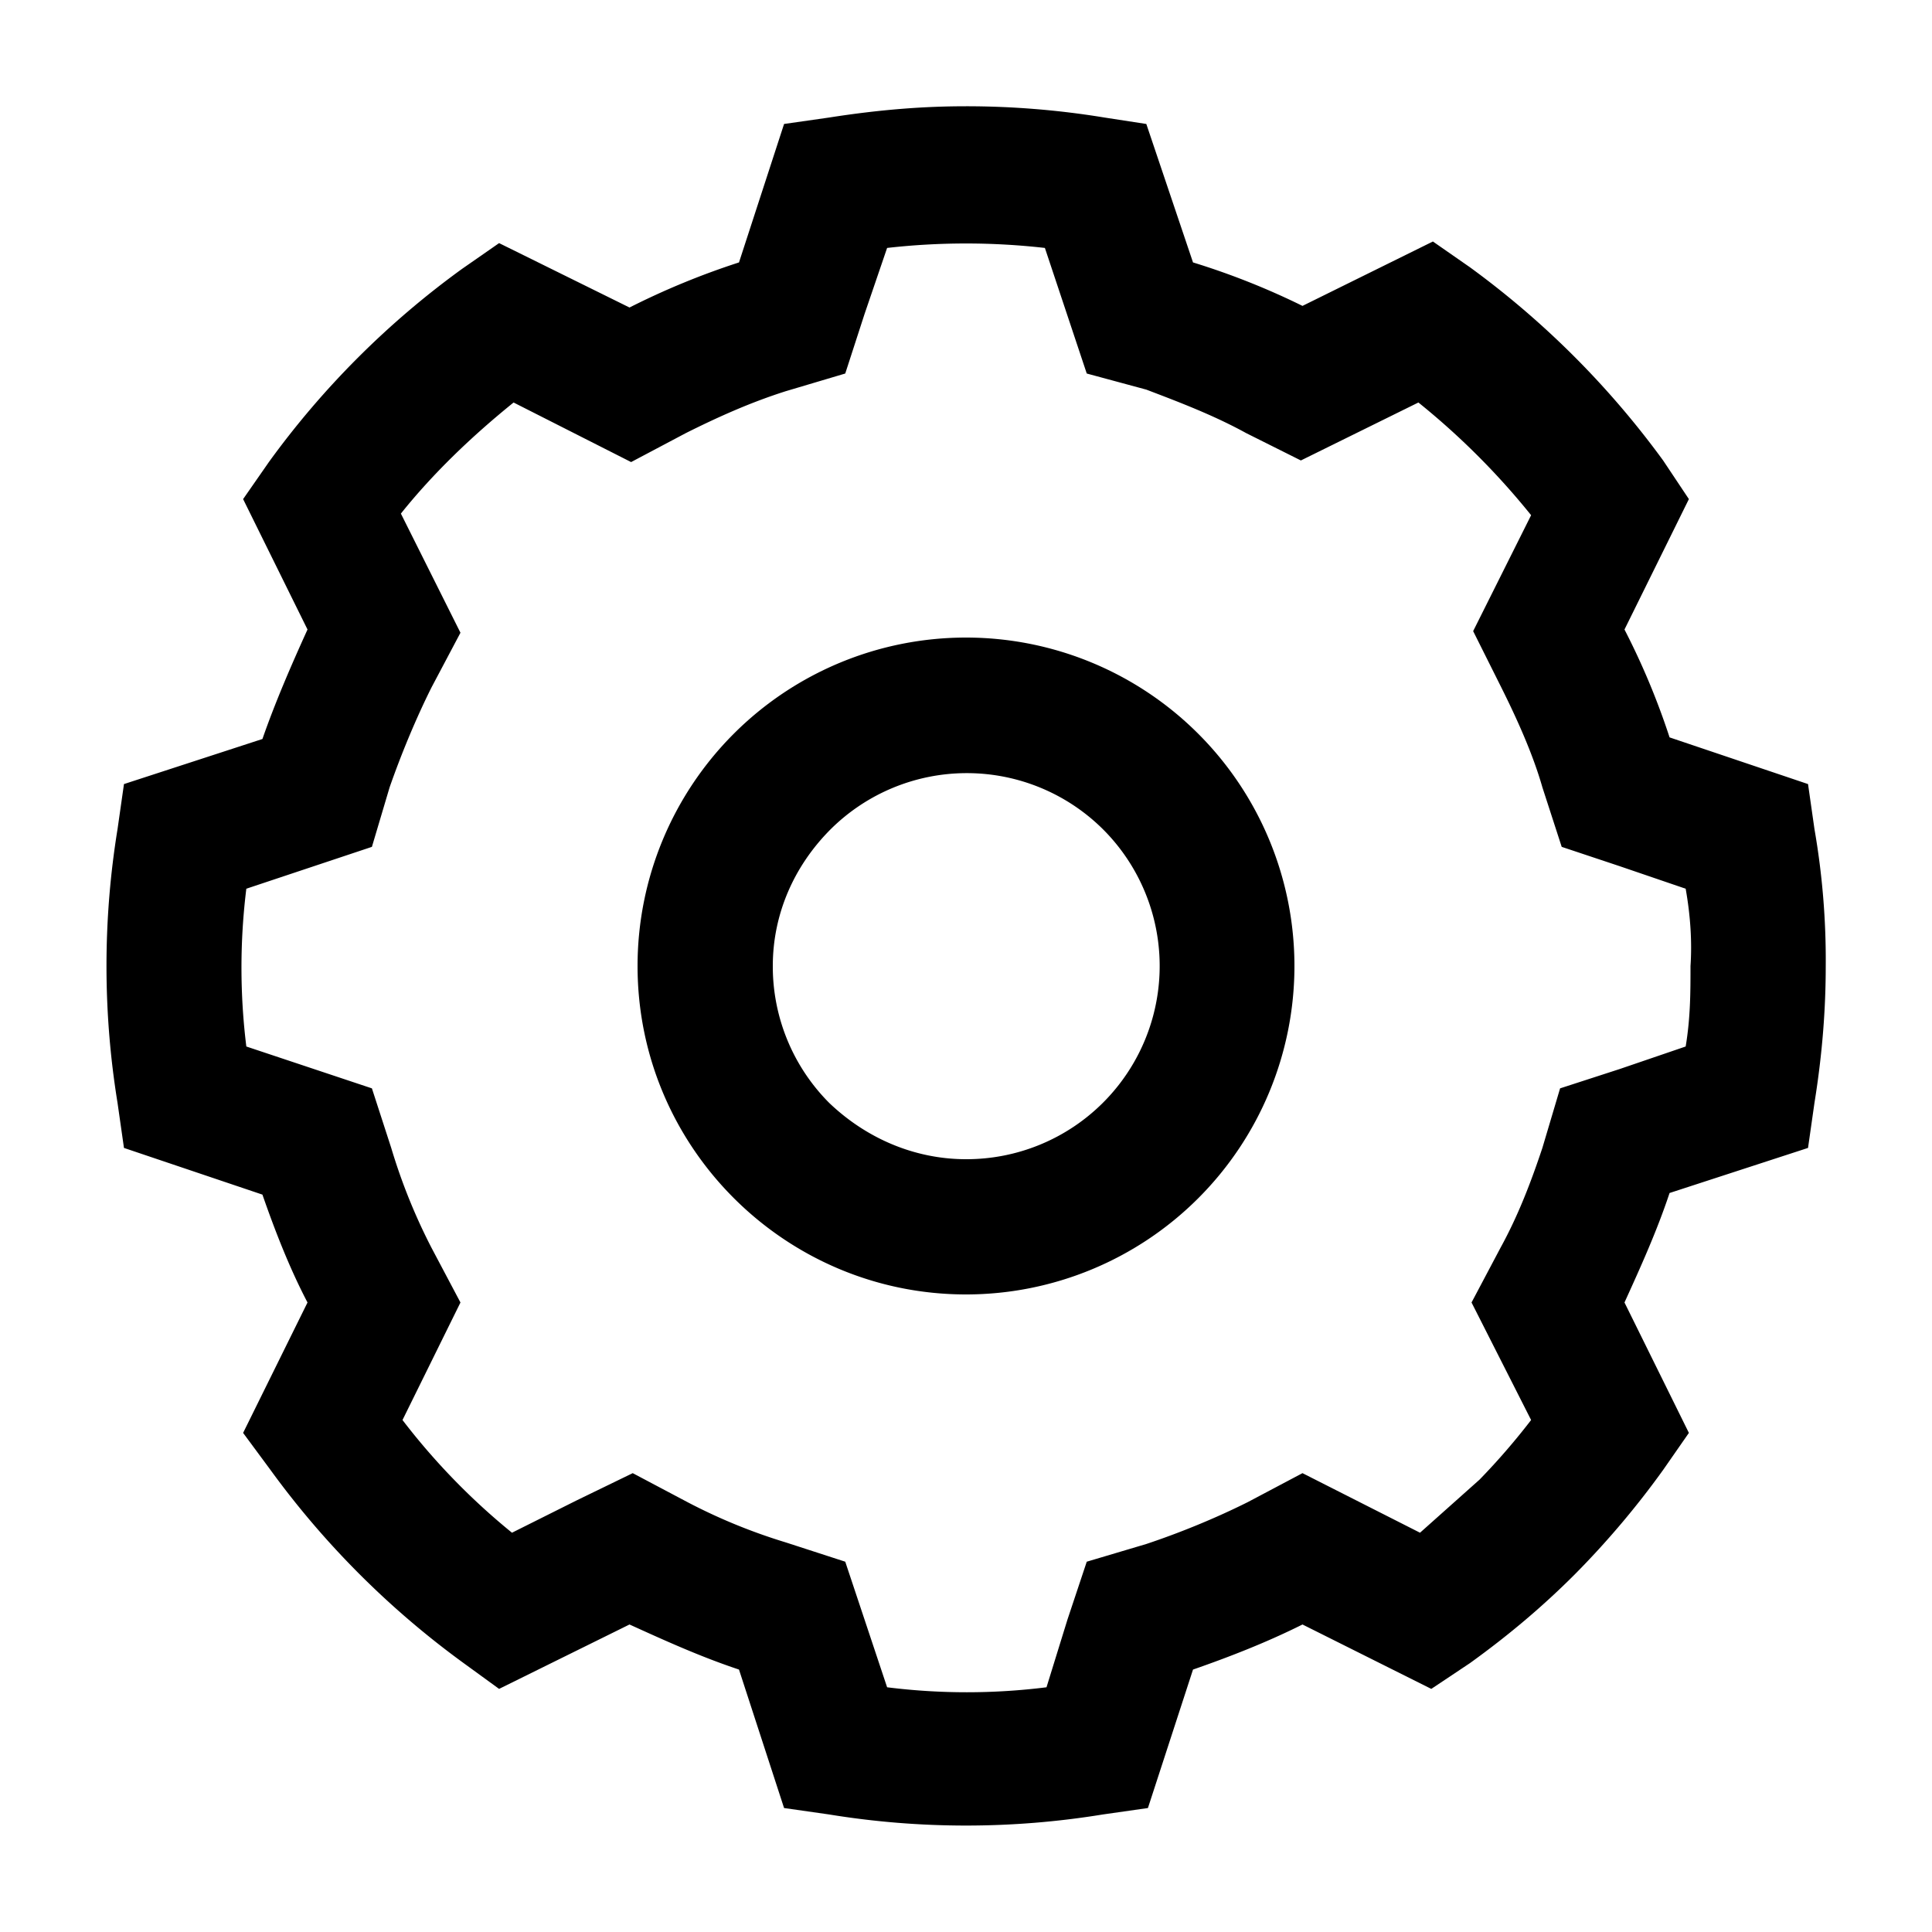 <svg xmlns="http://www.w3.org/2000/svg" width="12" height="12"><path d="M11.27 5.15l-.04-.28-.86-.29a4.54 4.54 0 0 0-.28-.67l.4-.81-.16-.24a5.48 5.48 0 0 0-1.2-1.2L8.9 1.5l-.81.4a4.6 4.6 0 0 0-.68-.27L7.12.77 6.86.73A5.3 5.3 0 0 0 6 .66c-.26 0-.53.02-.85.07l-.28.04-.28.86a4.75 4.75 0 0 0-.68.28l-.81-.4-.23.16a5.37 5.37 0 0 0-1.2 1.2l-.16.23.4.81c-.1.22-.2.45-.28.68l-.86.28-.04.28a5.3 5.3 0 0 0 0 1.7l.04.28.86.29c.08.23.17.46.28.67l-.4.81.17.23a5.43 5.43 0 0 0 1.2 1.2l.22.16.81-.4c.22.1.44.2.68.28l.28.86.28.04a5.28 5.28 0 0 0 1.7 0l.28-.04.28-.86c.23-.08.46-.17.68-.28l.8.4.24-.16c.25-.18.46-.36.65-.55a5.39 5.39 0 0 0 .55-.65l.16-.23-.4-.81c.1-.22.2-.44.28-.68l.86-.28.04-.28c.05-.31.07-.59.07-.85a4.74 4.74 0 0 0-.07-.85zM10.5 6c0 .16 0 .32-.03.5l-.41.14-.37.12-.11.37c-.07.21-.15.42-.26.62l-.18.34.37.73a4.25 4.25 0 0 1-.32.37l-.37.33-.73-.37-.34.18c-.2.1-.42.19-.63.26l-.37.11-.12.36-.13.42a3.98 3.98 0 0 1-.99 0l-.14-.42-.12-.36-.37-.12a3.52 3.52 0 0 1-.61-.25l-.34-.18-.35.17-.4.2a4.16 4.16 0 0 1-.68-.7l.36-.73-.18-.34a3.6 3.6 0 0 1-.25-.62l-.12-.37-.78-.26a3.99 3.99 0 0 1 0-.98l.78-.26.11-.37c.07-.2.16-.42.26-.62l.18-.34-.17-.34-.2-.4c.2-.25.44-.48.7-.69l.73.37.34-.18c.2-.1.4-.19.62-.26l.37-.11.12-.37.14-.41a4.35 4.35 0 0 1 .98 0l.26.78.37.1c.21.08.42.16.62.27l.34.17.73-.36a4.6 4.6 0 0 1 .7.7l-.36.72.17.34c.1.2.2.42.26.63l.12.37.36.12.41.14c.03.17.04.33.03.48zM6 3.96A2.04 2.04 0 0 0 3.96 6c0 1.13.92 2.04 2.04 2.04A2.04 2.04 0 0 0 8.04 6 2.04 2.04 0 0 0 6 3.96zm.85 2.89A1.2 1.2 0 0 1 6 7.2c-.32 0-.62-.13-.85-.35A1.2 1.2 0 0 1 4.8 6c0-.32.13-.62.36-.85a1.2 1.2 0 0 1 1.69 0 1.2 1.2 0 0 1 0 1.7z"/></svg>
